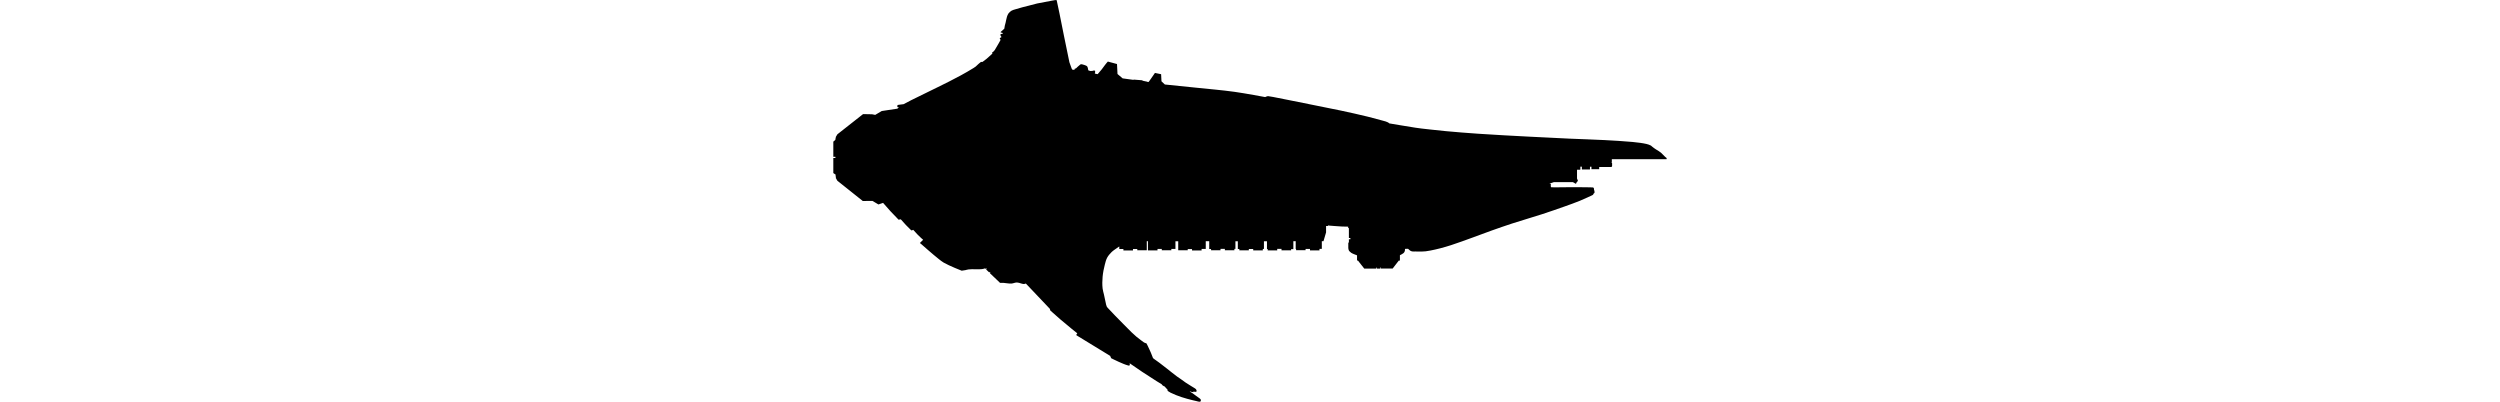<?xml version="1.0" encoding="UTF-8" standalone="no"?>
<svg
   xmlns:dc="http://purl.org/dc/elements/1.1/"
   xmlns:cc="http://creativecommons.org/ns#"
   xmlns:rdf="http://www.w3.org/1999/02/22-rdf-syntax-ns#"
   xmlns:svg="http://www.w3.org/2000/svg"
   xmlns="http://www.w3.org/2000/svg"
   version="1.1"
   id="svg2"
   viewBox="0 0 160.001 77.129"
   width="480.003">
  <defs
     id="defs4" />
  <g
     transform="translate(1400.033,-1573.838)"
     id="layer1">
    <path
       id="path2996"
       d="m -1357.226,1573.838 -0.284,0.029 -0.667,0.118 -2.714,0.519 c 0,0 -1.905,0.474 -2.852,0.733 -0.45,0.123 -0.901,0.243 -1.345,0.388 -0.248,0.081 -0.512,0.134 -0.735,0.269 -0.227,0.137 -0.432,0.32 -0.588,0.533 -0.135,0.185 -0.21,0.408 -0.285,0.625 -0.067,0.193 -0.106,0.395 -0.146,0.596 -0.034,0.172 -0.074,0.366 -0.117,0.548 -0.046,0.19 -0.109,0.376 -0.15,0.568 -0.041,0.191 -0.097,0.579 -0.097,0.579 l -0.256,0.239 -0.416,0.367 -0.048,0.104 0.177,0.052 0.247,0.064 -0.045,0.171 -0.363,0.021 -0.024,0.118 0,0.171 0.079,0.108 0.074,0.103 -0.015,0.166 -0.097,0 -0.108,0.103 -0.079,0.074 0.024,0.107 0.132,0.158 -0.025,0.088 -0.382,0.685 -0.72,1.225 -0.338,0.372 c 0,0 -0.104,0.029 -0.142,0.064 -0.015,0.013 -0.025,0.033 -0.029,0.053 0,0.03 0,0.062 0.014,0.088 0.016,0.03 0.074,0.069 0.074,0.069 l -1.137,1.019 -0.793,0.603 -0.29,0 c 0,0 -0.198,0.151 -0.293,0.23 -0.073,0.061 -0.145,0.123 -0.216,0.187 -0.169,0.152 -0.322,0.324 -0.5,0.466 -0.129,0.103 -0.27,0.19 -0.41,0.278 -0.796,0.5 -1.617,0.96 -2.44,1.414 -0.749,0.413 -1.51,0.804 -2.273,1.192 -1.396,0.71 -2.808,1.387 -4.213,2.079 -1.022,0.503 -2.052,0.989 -3.067,1.505 -0.48,0.244 -1.431,0.753 -1.431,0.753 0,0 -0.629,0.075 -0.942,0.121 -0.06,0.01 -0.181,0.03 -0.181,0.03 0,0 -0.056,0.038 -0.07,0.067 -0.02,0.039 -0.015,0.131 -0.015,0.131 l 0,0.193 0.057,0.041 0.222,0.012 0.012,0.072 c 0,0 -0.053,-0.01 -0.078,0 -0.029,0.01 -0.057,0.023 -0.08,0.042 -0.025,0.021 -0.048,0.046 -0.061,0.075 -0.01,0.022 -0.01,0.072 -0.01,0.072 l -3.06,0.462 -1.254,0.741 -0.603,-0.118 -1.726,-0.034 -4.928,3.876 -0.324,0.54 0.02,0.216 -0.068,0.019 -0.02,0.303 -0.393,0.333 0,2.91 0.403,0 0,0.235 -0.403,0 0,2.891 0.441,0.293 0,0.334 0.048,0.064 0,0.313 c 0,0 0.054,0.042 0.074,0.069 0.052,0.07 0.071,0.159 0.113,0.235 0.033,0.059 0.108,0.171 0.108,0.171 l 4.87,3.881 1.872,-0.01 1.136,0.677 0.892,-0.304 1.417,1.601 1.157,1.205 0.403,0.423 0.422,-0.076 0.991,1.101 0.873,0.873 0.167,0.16 c 0,0 0.149,-0.025 0.221,-0.049 0.048,-0.016 0.139,-0.063 0.139,-0.063 l 0.815,0.891 0.706,0.685 0.382,0.333 -0.627,0.617 0.334,0.275 c 0,0 2.14,1.899 3.263,2.783 0.314,0.247 0.624,0.504 0.97,0.705 1.094,0.635 3.46,1.558 3.46,1.558 0,0 0.465,-0.063 0.695,-0.107 0.204,-0.039 0.401,-0.113 0.608,-0.138 0.853,-0.106 1.724,0.036 2.578,-0.058 0.166,-0.018 0.49,-0.098 0.49,-0.098 l 0.092,-0.067 0.136,0.114 0.17,-0.11 0.03,0.056 -0.101,0.179 0.558,0.53 0.132,0 c 0,0 0.011,-0.06 0.035,-0.073 0.014,-0.01 0.034,0 0.045,0.01 0.029,0.027 0.03,0.114 0.03,0.114 l -0.075,0.022 0.013,0.118 1.923,1.836 c 0,0 0.469,0 0.703,0.011 0.511,0.025 1.02,0.168 1.53,0.129 0.192,-0.015 0.373,-0.096 0.561,-0.136 0.124,-0.026 0.248,-0.066 0.375,-0.069 0.168,0 0.335,0.033 0.498,0.069 0.141,0.031 0.276,0.089 0.416,0.125 0.147,0.038 0.293,0.088 0.444,0.097 0.097,0.01 0.199,0 0.291,-0.028 0.047,-0.017 0.125,-0.084 0.125,-0.084 l 4.615,4.865 0.103,0.335 c 0,0 1.253,1.126 1.892,1.675 0.734,0.63 1.482,1.244 2.231,1.857 0.349,0.285 1.054,0.845 1.054,0.845 l -0.189,0.273 c 0,0 -0.013,0.048 0,0.069 0.012,0.03 0.074,0.063 0.074,0.063 l 6.428,3.93 0.186,0.441 c 0,0 0.972,0.489 1.471,0.705 0.592,0.255 1.18,0.531 1.803,0.696 0.064,0.017 0.195,0.029 0.195,0.029 0,0 0.09,-0.068 0.108,-0.118 0.024,-0.067 0,-0.143 -0.01,-0.215 0,-0.043 -0.019,-0.127 -0.019,-0.127 0,0 1.604,1.113 2.417,1.654 0.907,0.603 1.822,1.194 2.744,1.774 0.33,0.207 0.998,0.61 0.998,0.61 0,0 0.064,0.118 0.11,0.166 0.067,0.069 0.152,0.12 0.236,0.166 0.064,0.035 0.201,0.082 0.201,0.082 l 0.579,0.633 0.01,0.226 c 0,0 0.367,0.244 0.564,0.342 0.68,0.34 1.396,0.608 2.116,0.853 0.7,0.238 1.42,0.414 2.137,0.598 0.197,0.051 0.397,0.091 0.596,0.138 0.144,0.035 0.286,0.079 0.432,0.107 0.102,0.02 0.206,0.048 0.31,0.042 0.039,0 0.081,-0.01 0.115,-0.029 0.03,-0.017 0.074,-0.074 0.074,-0.074 0,0 0.024,-0.074 0.029,-0.113 0.01,-0.049 0.012,-0.137 0,-0.149 -0.01,-0.013 -0.04,-0.1 -0.073,-0.142 -0.039,-0.051 -0.095,-0.087 -0.145,-0.127 -0.249,-0.198 -0.518,-0.37 -0.775,-0.557 -0.191,-0.139 -0.375,-0.288 -0.571,-0.42 -0.135,-0.091 -0.283,-0.161 -0.416,-0.256 -0.056,-0.04 -0.16,-0.132 -0.16,-0.132 0,0 0.073,0.01 0.108,0.014 0.106,0.027 0.201,0.093 0.308,0.118 0.1,0.022 0.305,0.024 0.305,0.024 0,0 0.028,-0.03 0.03,-0.049 0,-0.032 -0.034,-0.091 -0.034,-0.091 0,0 0.118,0.049 0.179,0.063 0.069,0.015 0.141,0.021 0.212,0.021 0.066,4e-4 0.116,-0.01 0.164,-0.043 0.03,-0.024 0.053,-0.045 0.055,-0.082 0,-0.062 0,-0.127 -0.018,-0.187 -0.021,-0.072 -0.054,-0.142 -0.103,-0.199 -0.089,-0.103 -0.332,-0.24 -0.332,-0.24 0,0 -1.103,-0.662 -1.637,-1.02 -0.313,-0.21 -0.609,-0.444 -0.917,-0.661 -0.253,-0.178 -0.515,-0.341 -0.764,-0.524 -0.671,-0.492 -1.308,-1.028 -1.965,-1.539 -0.472,-0.367 -0.941,-0.74 -1.421,-1.097 -0.313,-0.233 -0.639,-0.447 -0.951,-0.681 -0.086,-0.065 -0.255,-0.201 -0.255,-0.201 0,0 -0.275,-0.713 -0.424,-1.065 -0.085,-0.201 -0.179,-0.398 -0.27,-0.597 -0.123,-0.266 -0.241,-0.535 -0.375,-0.797 -0.069,-0.136 -0.221,-0.401 -0.221,-0.401 0,0 -0.11,-0.012 -0.163,-0.026 -0.044,-0.011 -0.086,-0.029 -0.127,-0.047 -0.073,-0.033 -0.213,-0.113 -0.213,-0.113 0,0 -0.943,-0.688 -1.391,-1.061 -0.332,-0.277 -0.648,-0.573 -0.961,-0.872 -0.489,-0.468 -0.955,-0.959 -1.431,-1.441 -0.564,-0.57 -1.131,-1.138 -1.688,-1.715 -0.467,-0.483 -1.386,-1.461 -1.386,-1.461 l -0.204,-0.229 -0.148,-0.411 c 0,0 -0.28,-1.32 -0.424,-1.979 -0.084,-0.382 -0.213,-0.755 -0.256,-1.143 -0.083,-0.75 -0.068,-1.512 0,-2.263 0.072,-0.794 0.23,-1.581 0.43,-2.353 0.117,-0.451 0.228,-0.913 0.451,-1.322 0.217,-0.397 0.524,-0.742 0.843,-1.062 0.171,-0.172 0.373,-0.312 0.569,-0.457 0.29,-0.216 0.894,-0.614 0.894,-0.614 l 0.017,0.011 0,0.466 0.789,0 0,0.284 1.837,0 0,-0.279 0.828,0 0,0.244 1.823,0 0,-1.746 0.222,0 0,1.767 1.836,0 0,-0.285 0.825,0 0,0.266 1.831,0 0,-0.264 0.789,0 0,-1.471 0.534,0 0,1.735 1.823,0 0,-0.24 0.828,0 0,0.269 1.837,0 0,-0.287 0.798,0 0,-1.487 0.668,0 0,1.501 0.35,0 0,0.239 1.812,0 0,-0.27 0.836,0 0,0.266 1.829,0 0,-0.26 0.2,0 0,-1.466 0.461,0 0,1.486 0.293,0 0,0.255 1.818,0 0,-0.25 0.843,0 0,0.264 1.843,0 0,-0.284 0.217,0 0,-1.47 0.582,0 0,1.483 0.139,0 0,0.271 1.829,0 0,-0.291 0.825,0 0,0.277 1.843,0 0,-0.222 0.43,0 0,-1.53 0.45,0 0,1.504 0.076,0 0,0.221 1.82,0 0,-0.241 0.85,0 0,0.284 1.818,0 0,-0.295 0.452,0 0,-1.476 0.319,0 0.497,-1.688 0,-1.225 0.348,0 0.014,-0.109 0.422,0.045 0.811,0.063 1.435,0.097 1.215,0.028 0,0.27 0.136,0 0,1.912 0.286,0 0,0.235 -0.284,0 0,0.591 c 0,0 -0.03,0.012 -0.042,0.022 -0.02,0.016 -0.039,0.034 -0.051,0.057 -0.015,0.029 -0.022,0.096 -0.022,0.096 l 0,0.95 c 0,0 0.03,0.209 0.061,0.309 0.02,0.063 0.044,0.126 0.079,0.182 0.033,0.053 0.078,0.098 0.122,0.142 0.096,0.094 0.197,0.186 0.309,0.26 0.142,0.093 0.3,0.157 0.455,0.226 0.213,0.094 0.652,0.255 0.652,0.255 l 0,1.004 0.171,0 1.215,1.539 2.259,0 0,-0.189 0.118,0 0,0.192 0.72,0 0,-0.213 0.105,0 0,0.201 2.253,0 1.176,-1.526 0.215,0 0,-1.032 c 0,0 0.21,-0.102 0.312,-0.16 0.115,-0.065 0.235,-0.125 0.336,-0.211 0.085,-0.073 0.165,-0.157 0.222,-0.254 0.044,-0.075 0.069,-0.16 0.086,-0.245 0.023,-0.114 0.022,-0.347 0.022,-0.347 l 0.585,-0.017 c 0,0 0.126,0.117 0.192,0.172 0.1,0.083 0.193,0.177 0.308,0.236 0.103,0.053 0.218,0.083 0.332,0.101 0.189,0.03 0.382,0.01 0.572,0.01 0,10e-5 0,0 0.01,0 0.24,0 0.481,0.017 0.722,0.014 0.416,0 0.833,-0.01 1.247,-0.049 0.317,-0.032 0.63,-0.092 0.942,-0.153 0.621,-0.121 1.238,-0.264 1.851,-0.423 0.703,-0.183 1.401,-0.387 2.093,-0.61 1.392,-0.448 2.761,-0.965 4.136,-1.461 1.209,-0.436 2.407,-0.9 3.617,-1.33 1.298,-0.462 2.599,-0.916 3.908,-1.345 1.903,-0.623 3.832,-1.162 5.735,-1.784 1.467,-0.479 2.927,-0.982 4.38,-1.5 0.981,-0.35 1.966,-0.693 2.93,-1.088 0.822,-0.337 2.43,-1.093 2.43,-1.093 0,0 0.071,-0.04 0.098,-0.069 0.024,-0.025 0.034,-0.06 0.055,-0.087 0.015,-0.021 0.04,-0.034 0.051,-0.057 0.011,-0.024 0.01,-0.08 0.01,-0.08 0,0 0.037,-0.032 0.057,-0.047 0.023,-0.018 0.052,-0.03 0.073,-0.051 0.02,-0.02 0.041,-0.042 0.05,-0.069 0.01,-0.019 3e-4,-0.04 0,-0.061 0,-0.091 -0.011,-0.273 -0.011,-0.273 l -0.082,-0.232 c 0,0 0,-0.133 -0.013,-0.199 -0.01,-0.039 -0.012,-0.078 -0.028,-0.114 -0.011,-0.026 -0.028,-0.051 -0.048,-0.072 -0.022,-0.022 -0.049,-0.039 -0.078,-0.05 -0.036,-0.013 -0.075,-0.013 -0.113,-0.017 -0.076,-0.01 -0.153,-0.01 -0.229,-0.01 -0.344,-0.01 -0.688,-0.017 -1.032,-0.022 -0.564,-0.01 -1.127,-0.011 -1.69,-0.013 -0.467,0 -0.934,0 -1.401,0 -0.93,0 -1.861,0.032 -2.792,0.028 -0.267,0 -0.8,-0.015 -0.8,-0.015 l -0.079,-0.148 0,-0.37 0.02,-0.122 -0.137,-0.036 -0.098,-0.027 -0.01,-0.035 0.135,-0.02 0.331,-0.103 0.367,-0.13 3.612,0 0.239,0.122 0.274,0.176 c 0,0 0.049,0.012 0.073,0.01 0.026,-0.01 0.069,-0.041 0.069,-0.041 l 0.052,-0.171 0.257,-0.301 0.014,-0.09 -0.161,-0.397 0,-1.687 0.569,0 0.038,-0.018 0.035,-0.037 0,-0.53 0.287,0 0,0.481 0.028,0.052 1.504,0 0.024,-0.028 0,-0.493 0.285,0 0,0.473 1.486,0 0,-0.427 2.28,0 c 0,0 0.084,-0.014 0.121,-0.034 0.02,-0.01 0.039,-0.024 0.051,-0.042 0.021,-0.032 0.028,-0.11 0.028,-0.11 l 0,-0.554 -0.125,-0.065 0.073,-0.073 0,-0.62 10.515,0 0.012,-0.21 -0.264,-0.209 -0.764,-0.761 -0.316,-0.245 -0.312,-0.215 -0.263,-0.153 -0.167,-0.104 -0.346,-0.235 -0.375,-0.291 -0.201,-0.181 -0.166,-0.069 -0.263,-0.118 -0.429,-0.125 -1.123,-0.207 c 0,0 -1.038,-0.133 -1.56,-0.181 -1.789,-0.163 -3.583,-0.263 -5.377,-0.36 -2.244,-0.121 -4.49,-0.175 -6.735,-0.277 -2.615,-0.118 -5.23,-0.248 -7.845,-0.388 -3.225,-0.172 -6.451,-0.334 -9.674,-0.555 -2.076,-0.143 -4.151,-0.304 -6.222,-0.498 -1.54,-0.144 -4.614,-0.495 -4.614,-0.495 l -1.225,-0.166 -2.891,-0.471 -2.127,-0.358 c 0,0 -0.081,-0.08 -0.127,-0.113 -0.054,-0.038 -0.113,-0.069 -0.172,-0.098 -0.125,-0.061 -0.255,-0.112 -0.387,-0.156 -0.186,-0.063 -0.378,-0.105 -0.568,-0.157 -0.959,-0.26 -1.916,-0.528 -2.881,-0.765 -1.724,-0.424 -3.458,-0.804 -5.194,-1.176 -1.48,-0.317 -2.966,-0.602 -4.449,-0.901 -1.881,-0.38 -3.763,-0.76 -5.645,-1.136 -0.959,-0.192 -1.915,-0.397 -2.878,-0.57 -0.327,-0.059 -0.985,-0.16 -0.985,-0.16 l -0.243,0.056 -0.304,0.125 c 0,0 -3.871,-0.726 -5.821,-0.998 -2.467,-0.345 -4.952,-0.543 -7.429,-0.804 -2.002,-0.21 -6.008,-0.614 -6.008,-0.614 l -0.647,-0.612 -0.068,-1.362 -1.186,-0.245 -0.269,0.392 -0.47,0.68 -0.466,0.657 -0.185,0 -0.129,-0.054 -0.769,-0.161 -0.201,-0.108 -1.583,-0.127 -0.063,0.05 -2.068,-0.285 -0.985,-0.838 -0.096,-1.916 -1.757,-0.475 -0.228,0.257 -0.306,0.381 -0.638,0.859 -0.778,0.915 c 0,0 -0.278,-0.026 -0.41,-0.069 -0.05,-0.016 -0.118,-0.023 -0.142,-0.07 -0.01,-0.02 0,-0.044 0.011,-0.065 0.01,-0.03 0.034,-0.055 0.041,-0.086 0.026,-0.114 0,-0.35 0,-0.35 l -0.049,-0.041 -0.364,0.01 -0.011,0.042 -0.212,0.022 -0.261,0.01 c 0,0 -0.156,-0.037 -0.232,-0.063 -0.054,-0.018 -0.119,-0.023 -0.158,-0.064 -0.035,-0.037 -0.038,-0.097 -0.051,-0.147 -0.021,-0.08 -0.024,-0.163 -0.042,-0.242 -0.018,-0.078 -0.039,-0.155 -0.069,-0.229 -0.019,-0.046 -0.038,-0.092 -0.069,-0.131 -0.026,-0.034 -0.063,-0.058 -0.097,-0.084 -0.035,-0.026 -0.072,-0.05 -0.112,-0.069 -0.21,-0.099 -0.436,-0.156 -0.658,-0.222 -0.062,-0.018 -0.123,-0.04 -0.187,-0.048 -0.053,-0.01 -0.107,-0.014 -0.159,0 -0.046,0.012 -0.086,0.042 -0.125,0.069 -0.157,0.108 -0.436,0.367 -0.436,0.367 l -0.416,0.395 c 0,0 -0.079,-0.023 -0.118,-0.014 -0.032,0.01 -0.067,0.021 -0.084,0.049 -0.017,0.028 0,0.066 -0.01,0.097 -0.018,0.048 -0.09,0.125 -0.09,0.125 l -0.388,-0.062 -0.103,-0.2 -0.432,-1.196 -1.068,-5.194 -0.843,-4.214 -0.519,-2.441 c 0,0 -0.018,-0.058 -0.039,-0.078 -0.018,-0.017 -0.069,-0.029 -0.069,-0.029 z"
       style="fill:#000000;fill-opacity:1;stroke:none" />
  </g>
</svg>
